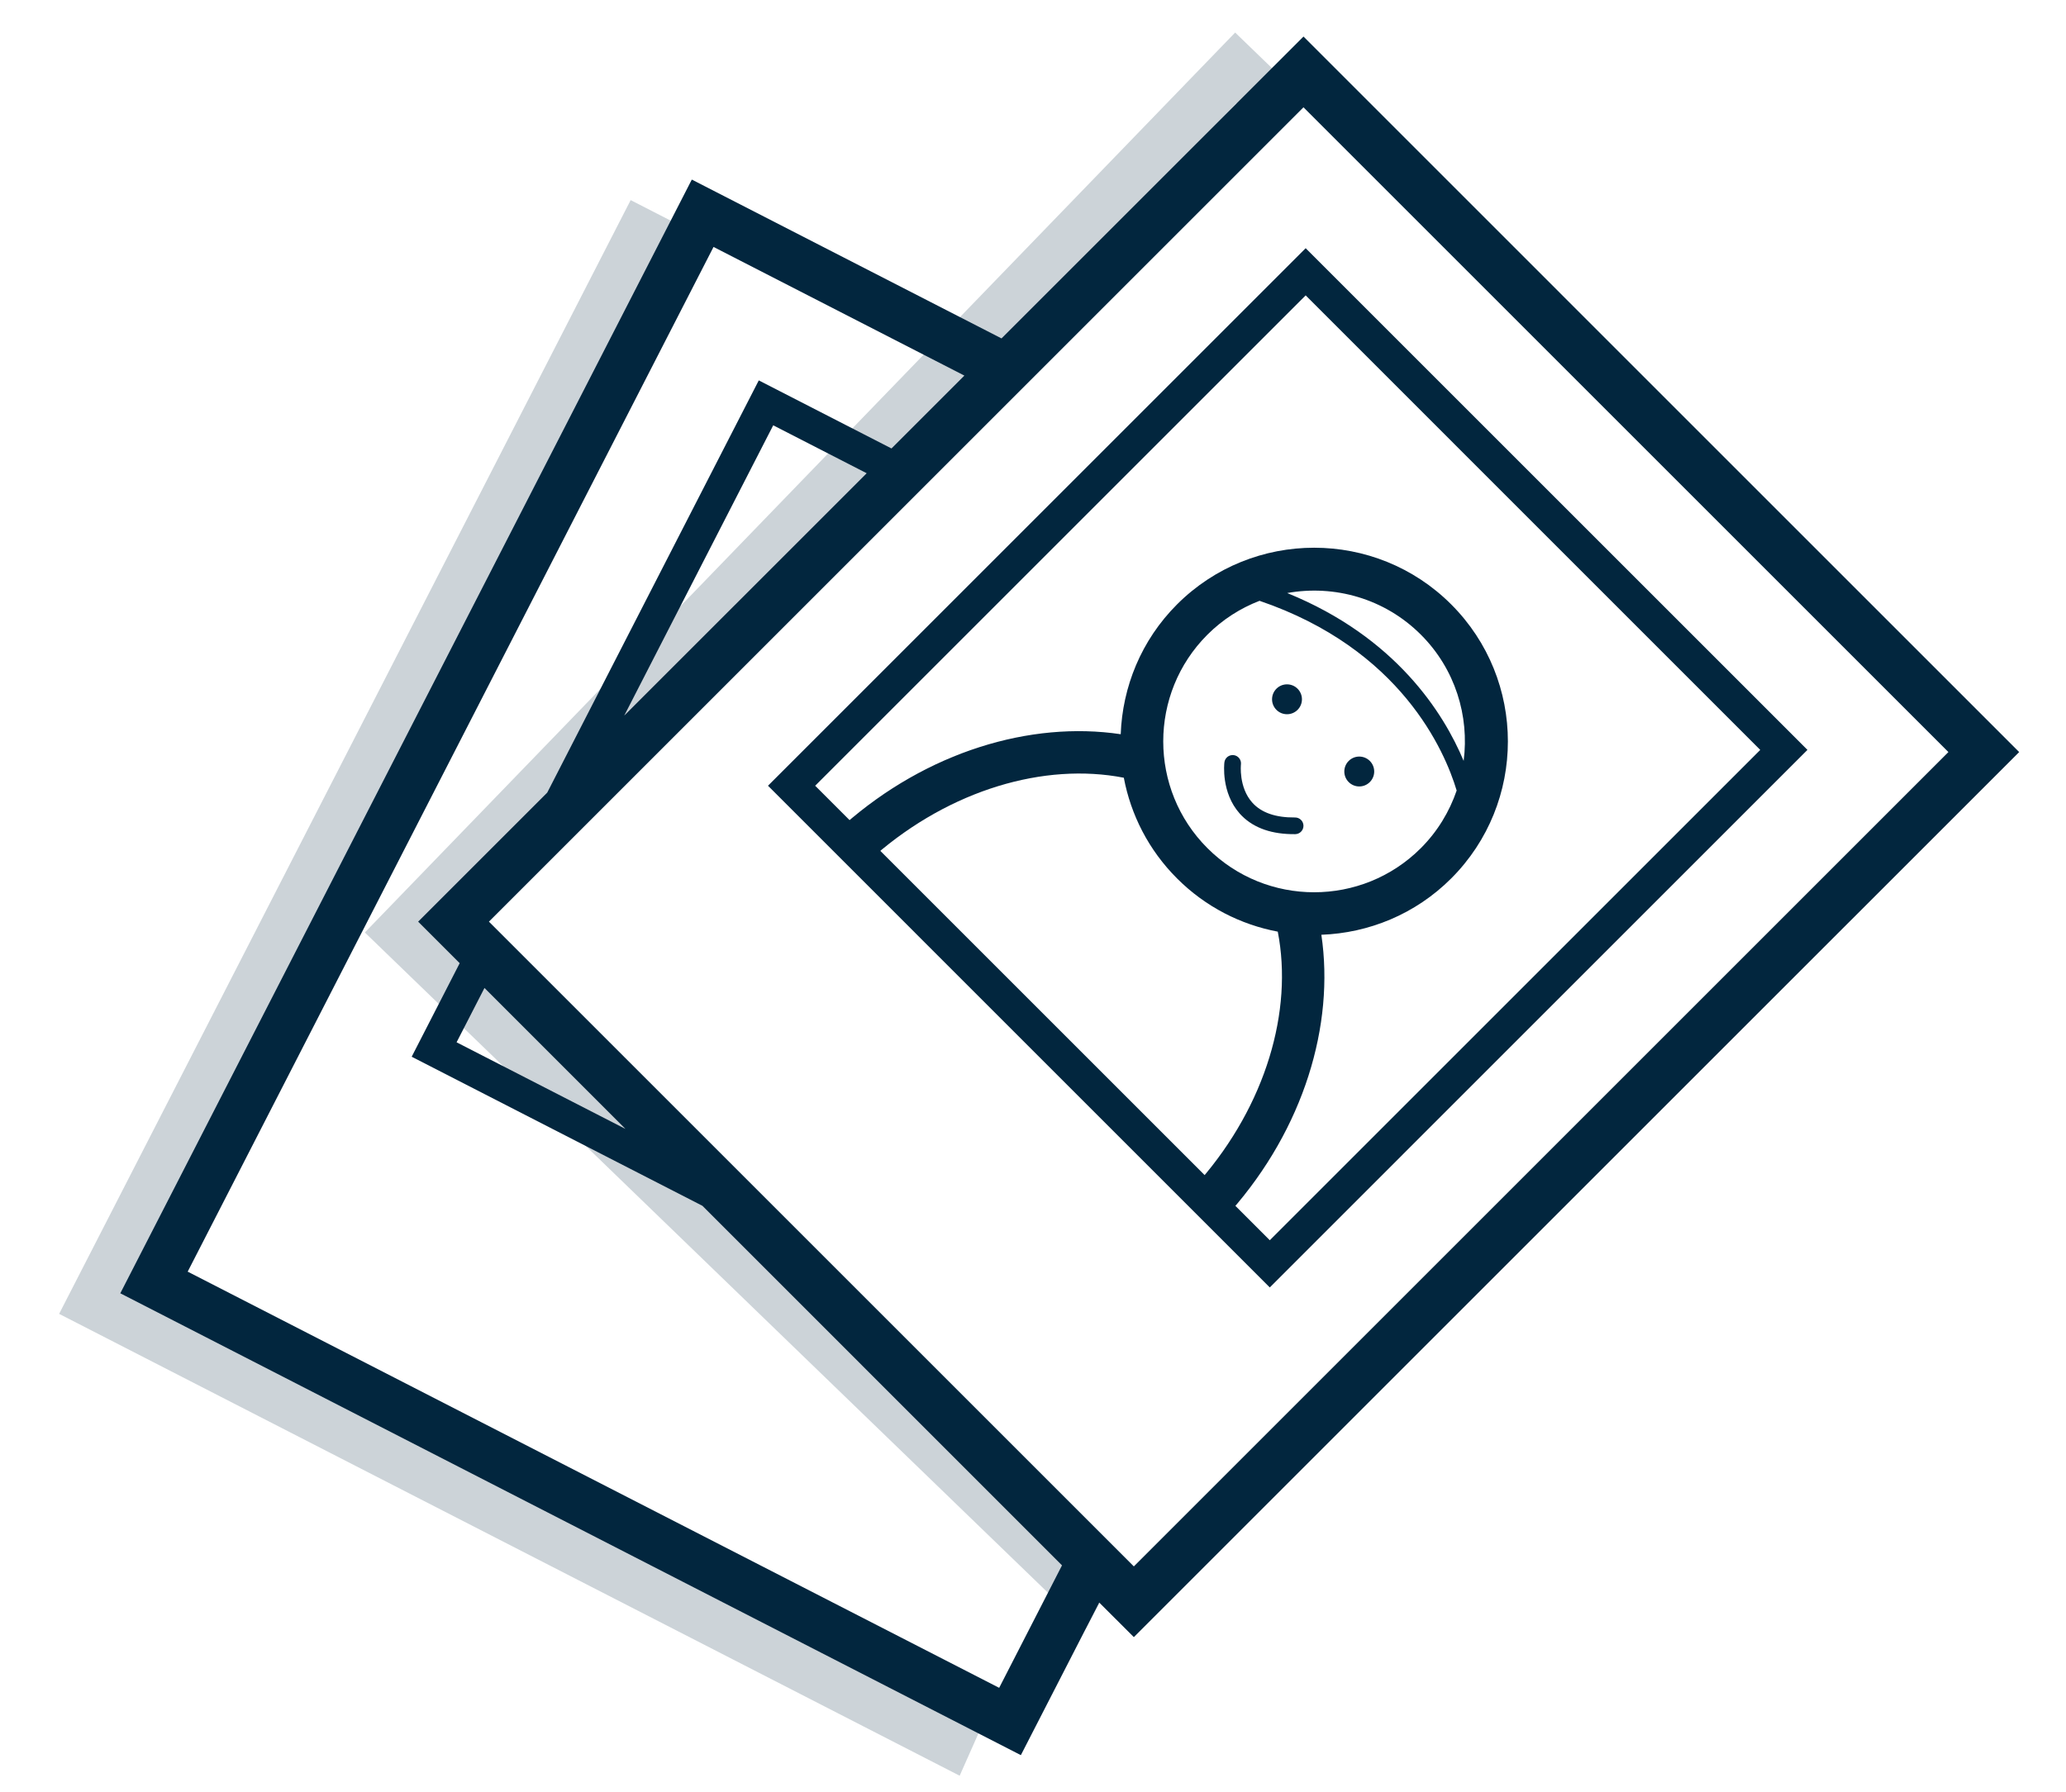 <?xml version="1.0" encoding="utf-8"?>
<!-- Generator: Adobe Illustrator 15.0.0, SVG Export Plug-In . SVG Version: 6.00 Build 0)  -->
<!DOCTYPE svg PUBLIC "-//W3C//DTD SVG 1.1//EN" "http://www.w3.org/Graphics/SVG/1.1/DTD/svg11.dtd">
<svg version="1.1" id="about" xmlns="http://www.w3.org/2000/svg" xmlns:xlink="http://www.w3.org/1999/xlink" x="0px" y="0px"
	 width="123.833px" height="107.439px" viewBox="0 0 123.833 107.439" enable-background="new 0 0 123.833 107.439"
	 xml:space="preserve">
<g>
	<g>
		<path fill="#02263E" d="M76.109,77.187L46.032,47.108L78.26,14.881l30.076,30.077L76.109,77.187z M48.86,47.108l27.249,27.249
			l29.397-29.397L78.26,17.709L48.86,47.108z"/>
	</g>
	<path fill="#02263E" d="M86.982,36.235c-4.528-4.529-11.899-4.529-16.431,0c-2.155,2.155-3.272,4.955-3.377,7.784
		c-5.422-0.809-11.614,1.06-16.575,5.429l1.84,1.84c4.539-3.939,10.162-5.586,14.921-4.66c0.419,2.213,1.48,4.329,3.191,6.038
		c1.709,1.71,3.824,2.772,6.037,3.19c0.927,4.761-0.721,10.381-4.659,14.92l1.841,1.842c4.369-4.96,6.236-11.153,5.43-16.575
		c2.828-0.104,5.629-1.223,7.782-3.377C91.513,48.136,91.514,40.765,86.982,36.235z M85.167,38.052
		c2.062,2.063,2.908,4.877,2.562,7.566c-1.2-2.867-4.058-7.416-10.576-10.063C79.973,35.046,82.989,35.875,85.167,38.052z
		 M72.37,50.848c-3.529-3.528-3.529-9.269,0-12.796c0.918-0.917,1.985-1.591,3.125-2.031c8.471,2.886,11.104,9,11.815,11.375
		c-0.433,1.262-1.142,2.448-2.146,3.453C81.638,54.377,75.897,54.377,72.37,50.848z"/>
	<circle fill="#02263E" cx="77.141" cy="41.925" r="0.896"/>
	<circle fill="#02263E" cx="81.472" cy="46.255" r="0.896"/>
	<g>
		<path fill="#02263E" d="M74.439,48.916c-0.043-0.042-0.085-0.087-0.126-0.132c-1.13-1.262-0.934-3.001-0.925-3.075
			c0.032-0.273,0.28-0.468,0.555-0.437c0.272,0.033,0.47,0.279,0.438,0.555c-0.002,0.014-0.146,1.376,0.682,2.295
			c0.543,0.607,1.404,0.9,2.559,0.889c0.276-0.003,0.502,0.218,0.506,0.494c0.002,0.277-0.219,0.502-0.494,0.506
			C76.254,50.026,75.18,49.657,74.439,48.916z"/>
	</g>
</g>
<polygon opacity="0.2" fill="#02263E" enable-background="new    " points="58.84,103.487 7.582,77.47 39.1,16.036 40.091,16.544 
	41.7,13.998 37.801,11.997 3.544,78.771 57.521,106.462 "/>
<polygon opacity="0.2" fill="#02263E" enable-background="new    " points="65.413,93.831 26.111,55.833 74.105,6.193 74.905,6.967 
	77.185,4.998 74.034,1.951 21.869,55.906 65.067,97.67 66.327,95.326 "/>
<path fill="#02263E" d="M121.026,45.089L78.129,2.191L60.029,20.289l-18.563-9.523L7.211,77.538l53.978,27.69l4.696-9.15
	l2.076,2.074L121.026,45.089z M116.784,45.089L67.961,93.912L29.305,55.257L78.129,6.433L116.784,45.089z M37.488,67.683
	L27.367,62.49l1.672-3.258L37.488,67.683z M37.416,42.903l8.93-17.404l5.602,2.874L37.416,42.903z M59.889,101.192L11.25,76.24
	l31.518-61.435l15.035,7.713l-4.369,4.369l-7.954-4.081L32.801,47.519l-7.738,7.738l2.49,2.49l-2.877,5.608l17.428,8.939
	L63.655,93.85L59.889,101.192z"/>
</svg>
